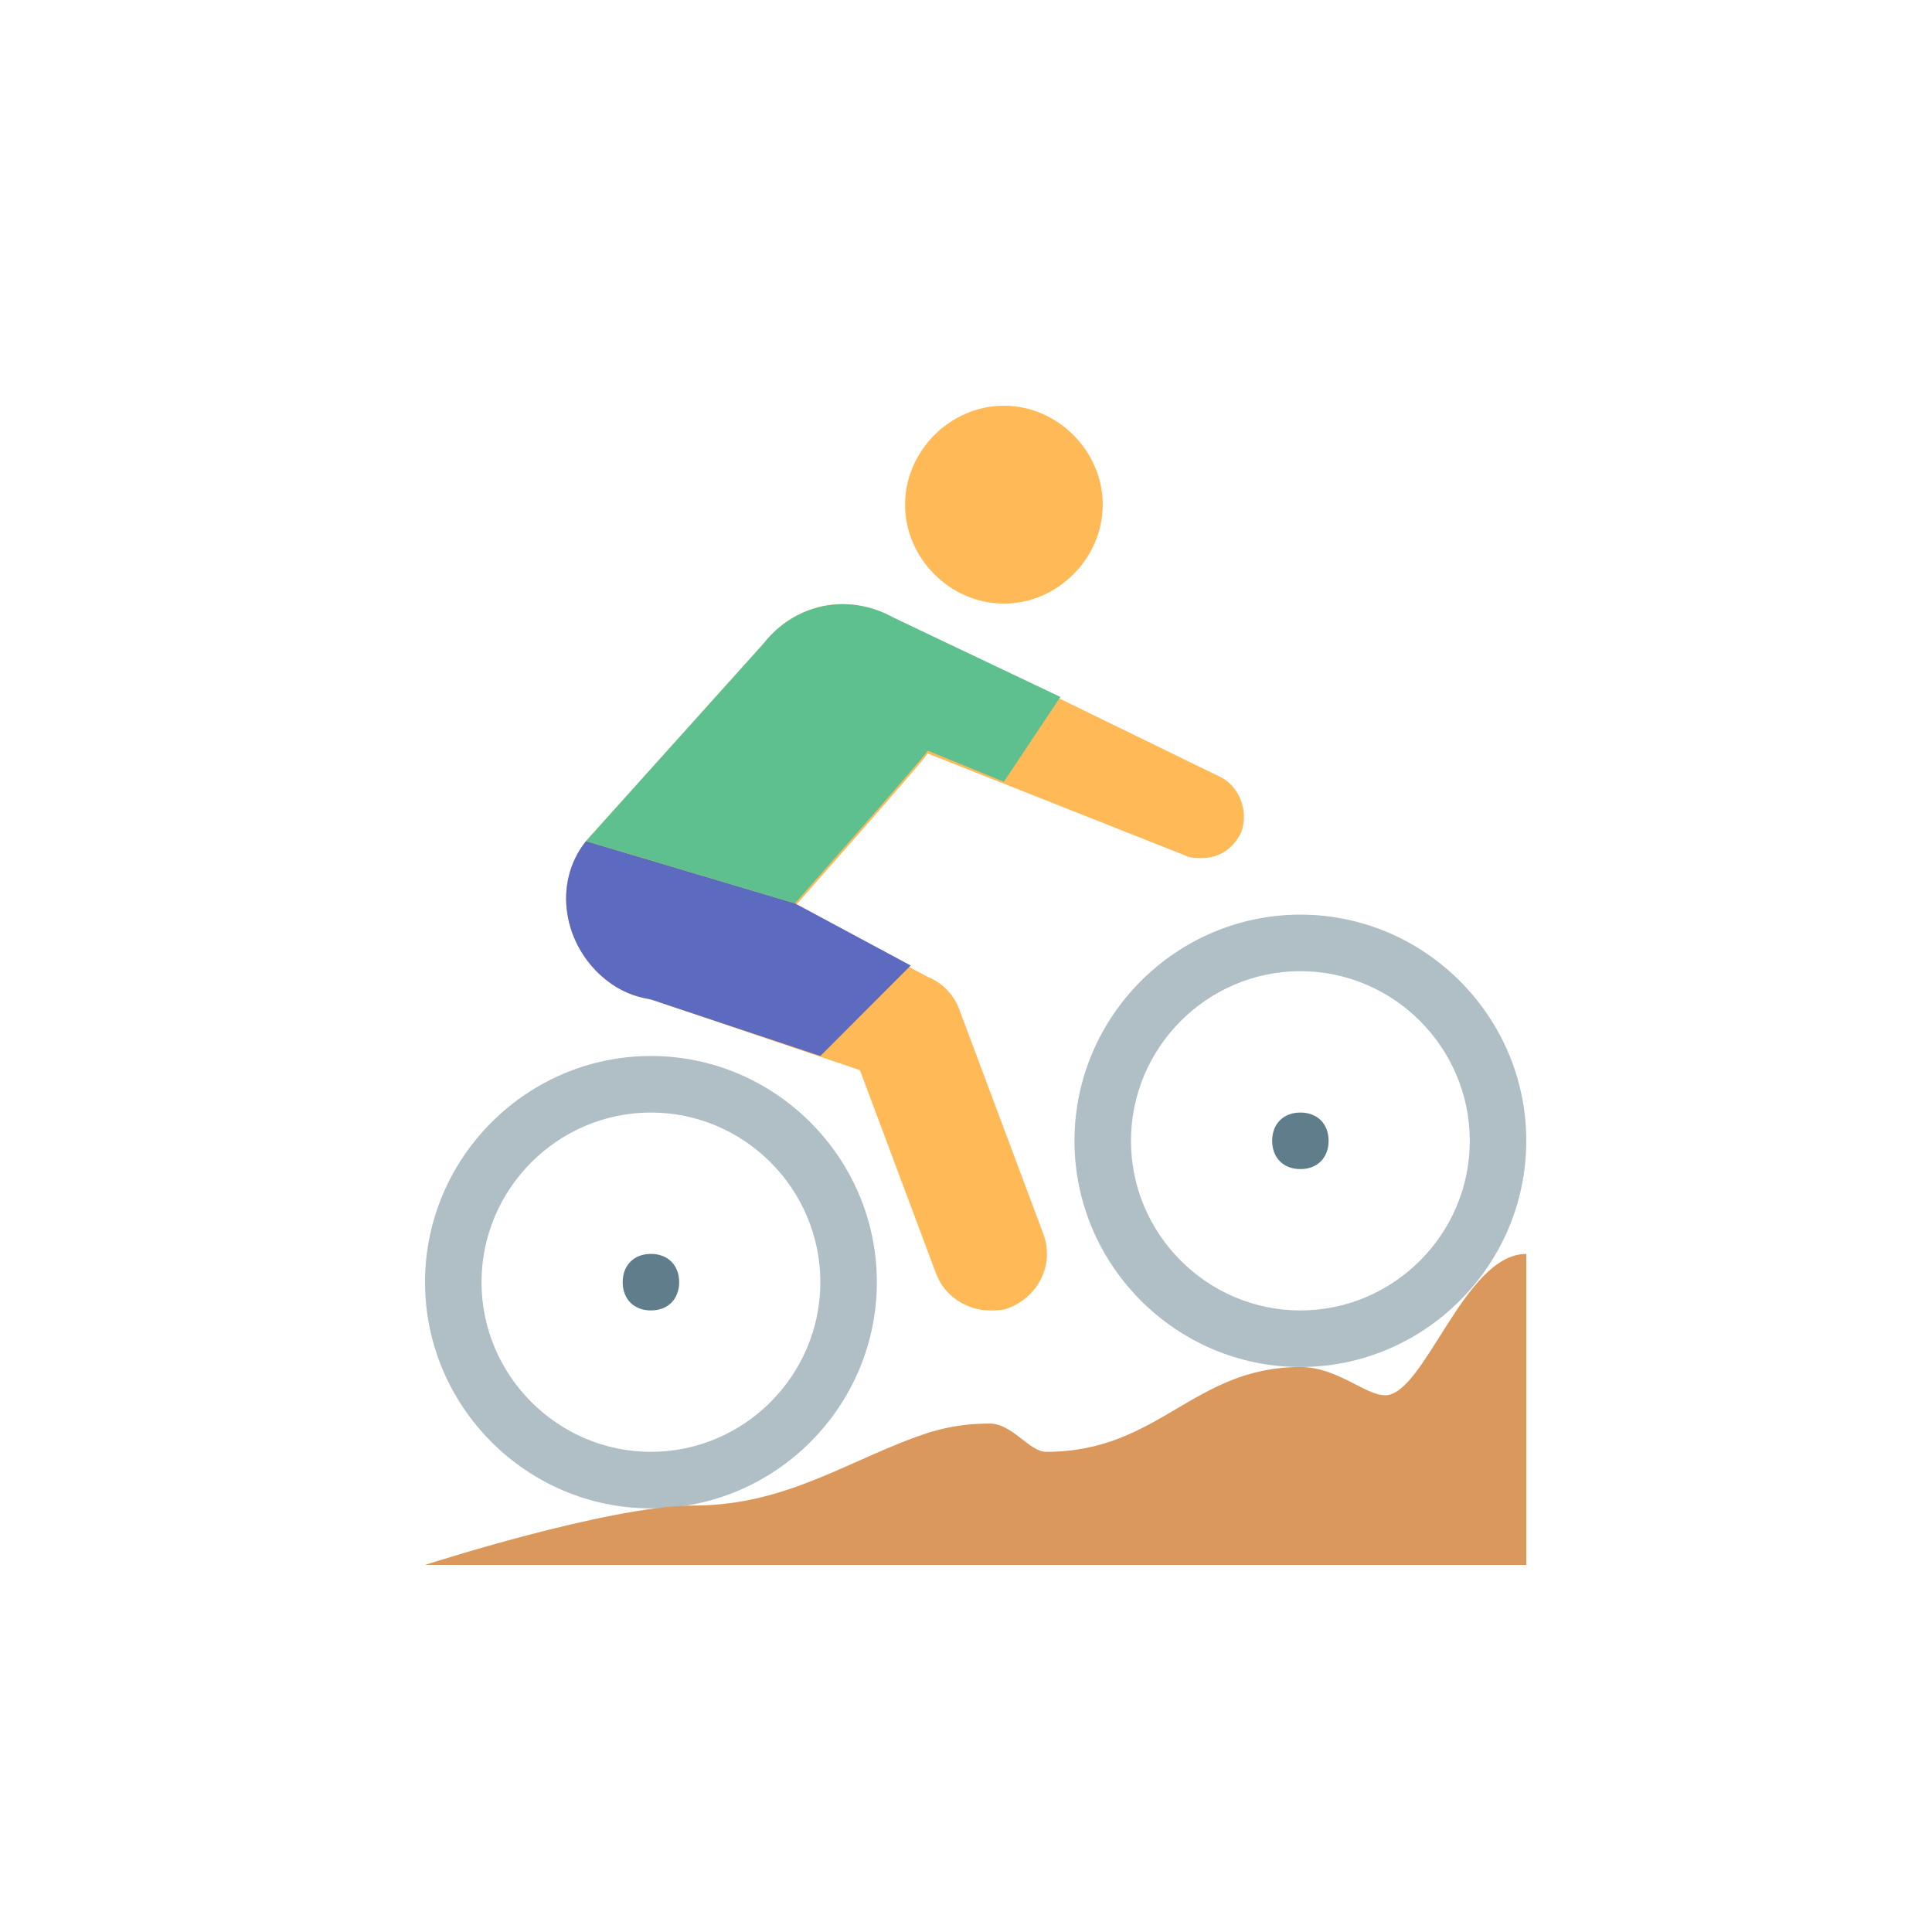 <svg width="60" height="60" viewBox="0 0 60 60" fill="none" xmlns="http://www.w3.org/2000/svg">
<path d="M37.842 24.102L27.757 19.185C27.757 19.185 27.757 19.185 27.669 19.185C26.354 18.395 24.688 18.746 23.723 19.976L18.198 26.122C17.146 27.439 17.497 29.371 18.812 30.424C19.251 30.776 19.689 30.951 20.215 31.039L26.705 33.234L29.072 39.556C29.335 40.258 30.037 40.697 30.738 40.697C30.914 40.697 31.177 40.697 31.352 40.61C32.229 40.258 32.755 39.293 32.405 38.327L29.774 31.302C29.598 30.863 29.248 30.512 28.809 30.337L24.688 28.141C24.688 28.141 28.809 23.488 28.809 23.4L36.789 26.561C36.965 26.649 37.14 26.649 37.315 26.649C37.842 26.649 38.28 26.385 38.543 25.858C38.806 25.156 38.455 24.366 37.842 24.102Z" fill="#FFBA57"/>
<path d="M31.177 12.6C32.843 12.6 34.246 14.005 34.246 15.673C34.246 17.341 32.843 18.746 31.177 18.746C29.511 18.746 28.108 17.341 28.108 15.673C28.108 14.005 29.511 12.6 31.177 12.6Z" fill="#FFBA57"/>
<path d="M41.261 35.429C41.261 35.956 40.911 36.307 40.385 36.307C39.858 36.307 39.508 35.956 39.508 35.429C39.508 34.902 39.858 34.551 40.385 34.551C40.911 34.551 41.261 34.902 41.261 35.429Z" fill="#607D8B"/>
<path d="M21.092 39.819C21.092 40.346 20.742 40.697 20.215 40.697C19.689 40.697 19.338 40.346 19.338 39.819C19.338 39.293 19.689 38.941 20.215 38.941C20.742 38.941 21.092 39.293 21.092 39.819Z" fill="#607D8B"/>
<path fill-rule="evenodd" clip-rule="evenodd" d="M33.369 35.429C33.369 39.293 36.526 42.454 40.385 42.454C44.243 42.454 47.4 39.293 47.4 35.429C47.4 31.566 44.243 28.405 40.385 28.405C36.526 28.405 33.369 31.566 33.369 35.429ZM35.123 35.429C35.123 32.532 37.491 30.161 40.385 30.161C43.279 30.161 45.646 32.532 45.646 35.429C45.646 38.327 43.279 40.697 40.385 40.697C37.491 40.697 35.123 38.327 35.123 35.429Z" fill="#B0BEC5"/>
<path fill-rule="evenodd" clip-rule="evenodd" d="M13.2 39.819C13.2 43.683 16.357 46.844 20.215 46.844C24.074 46.844 27.231 43.683 27.231 39.819C27.231 35.956 24.074 32.795 20.215 32.795C16.357 32.795 13.2 35.956 13.2 39.819ZM14.954 39.819C14.954 36.922 17.322 34.551 20.215 34.551C23.109 34.551 25.477 36.922 25.477 39.819C25.477 42.717 23.109 45.088 20.215 45.088C17.322 45.088 14.954 42.717 14.954 39.819Z" fill="#B0BEC5"/>
<path d="M21.531 46.756C24.512 46.756 26.442 45.263 28.897 44.473C29.511 44.297 30.037 44.21 30.738 44.21C31.44 44.21 31.966 45.088 32.492 45.088C36 45.088 37.052 42.454 40.385 42.454C41.525 42.454 42.401 43.332 43.015 43.332C44.243 43.332 45.471 38.941 47.4 38.941V48.6H13.2C13.2 48.6 18.9 46.756 21.531 46.756Z" fill="#DA985D"/>
<path d="M18.198 26.122C17.146 27.439 17.497 29.371 18.812 30.424C19.251 30.776 19.689 30.951 20.215 31.039L25.477 32.795L28.283 29.985L24.688 28.054L18.198 26.122Z" fill="#5C6BC0"/>
<path d="M27.757 19.185C27.757 19.185 27.669 19.185 27.757 19.185C26.354 18.395 24.688 18.746 23.723 19.976L18.198 26.122L24.688 28.054C24.688 28.054 28.809 23.4 28.809 23.312L31.177 24.278L32.931 21.644L27.757 19.185Z" fill="#5EC08F"/>
</svg>
